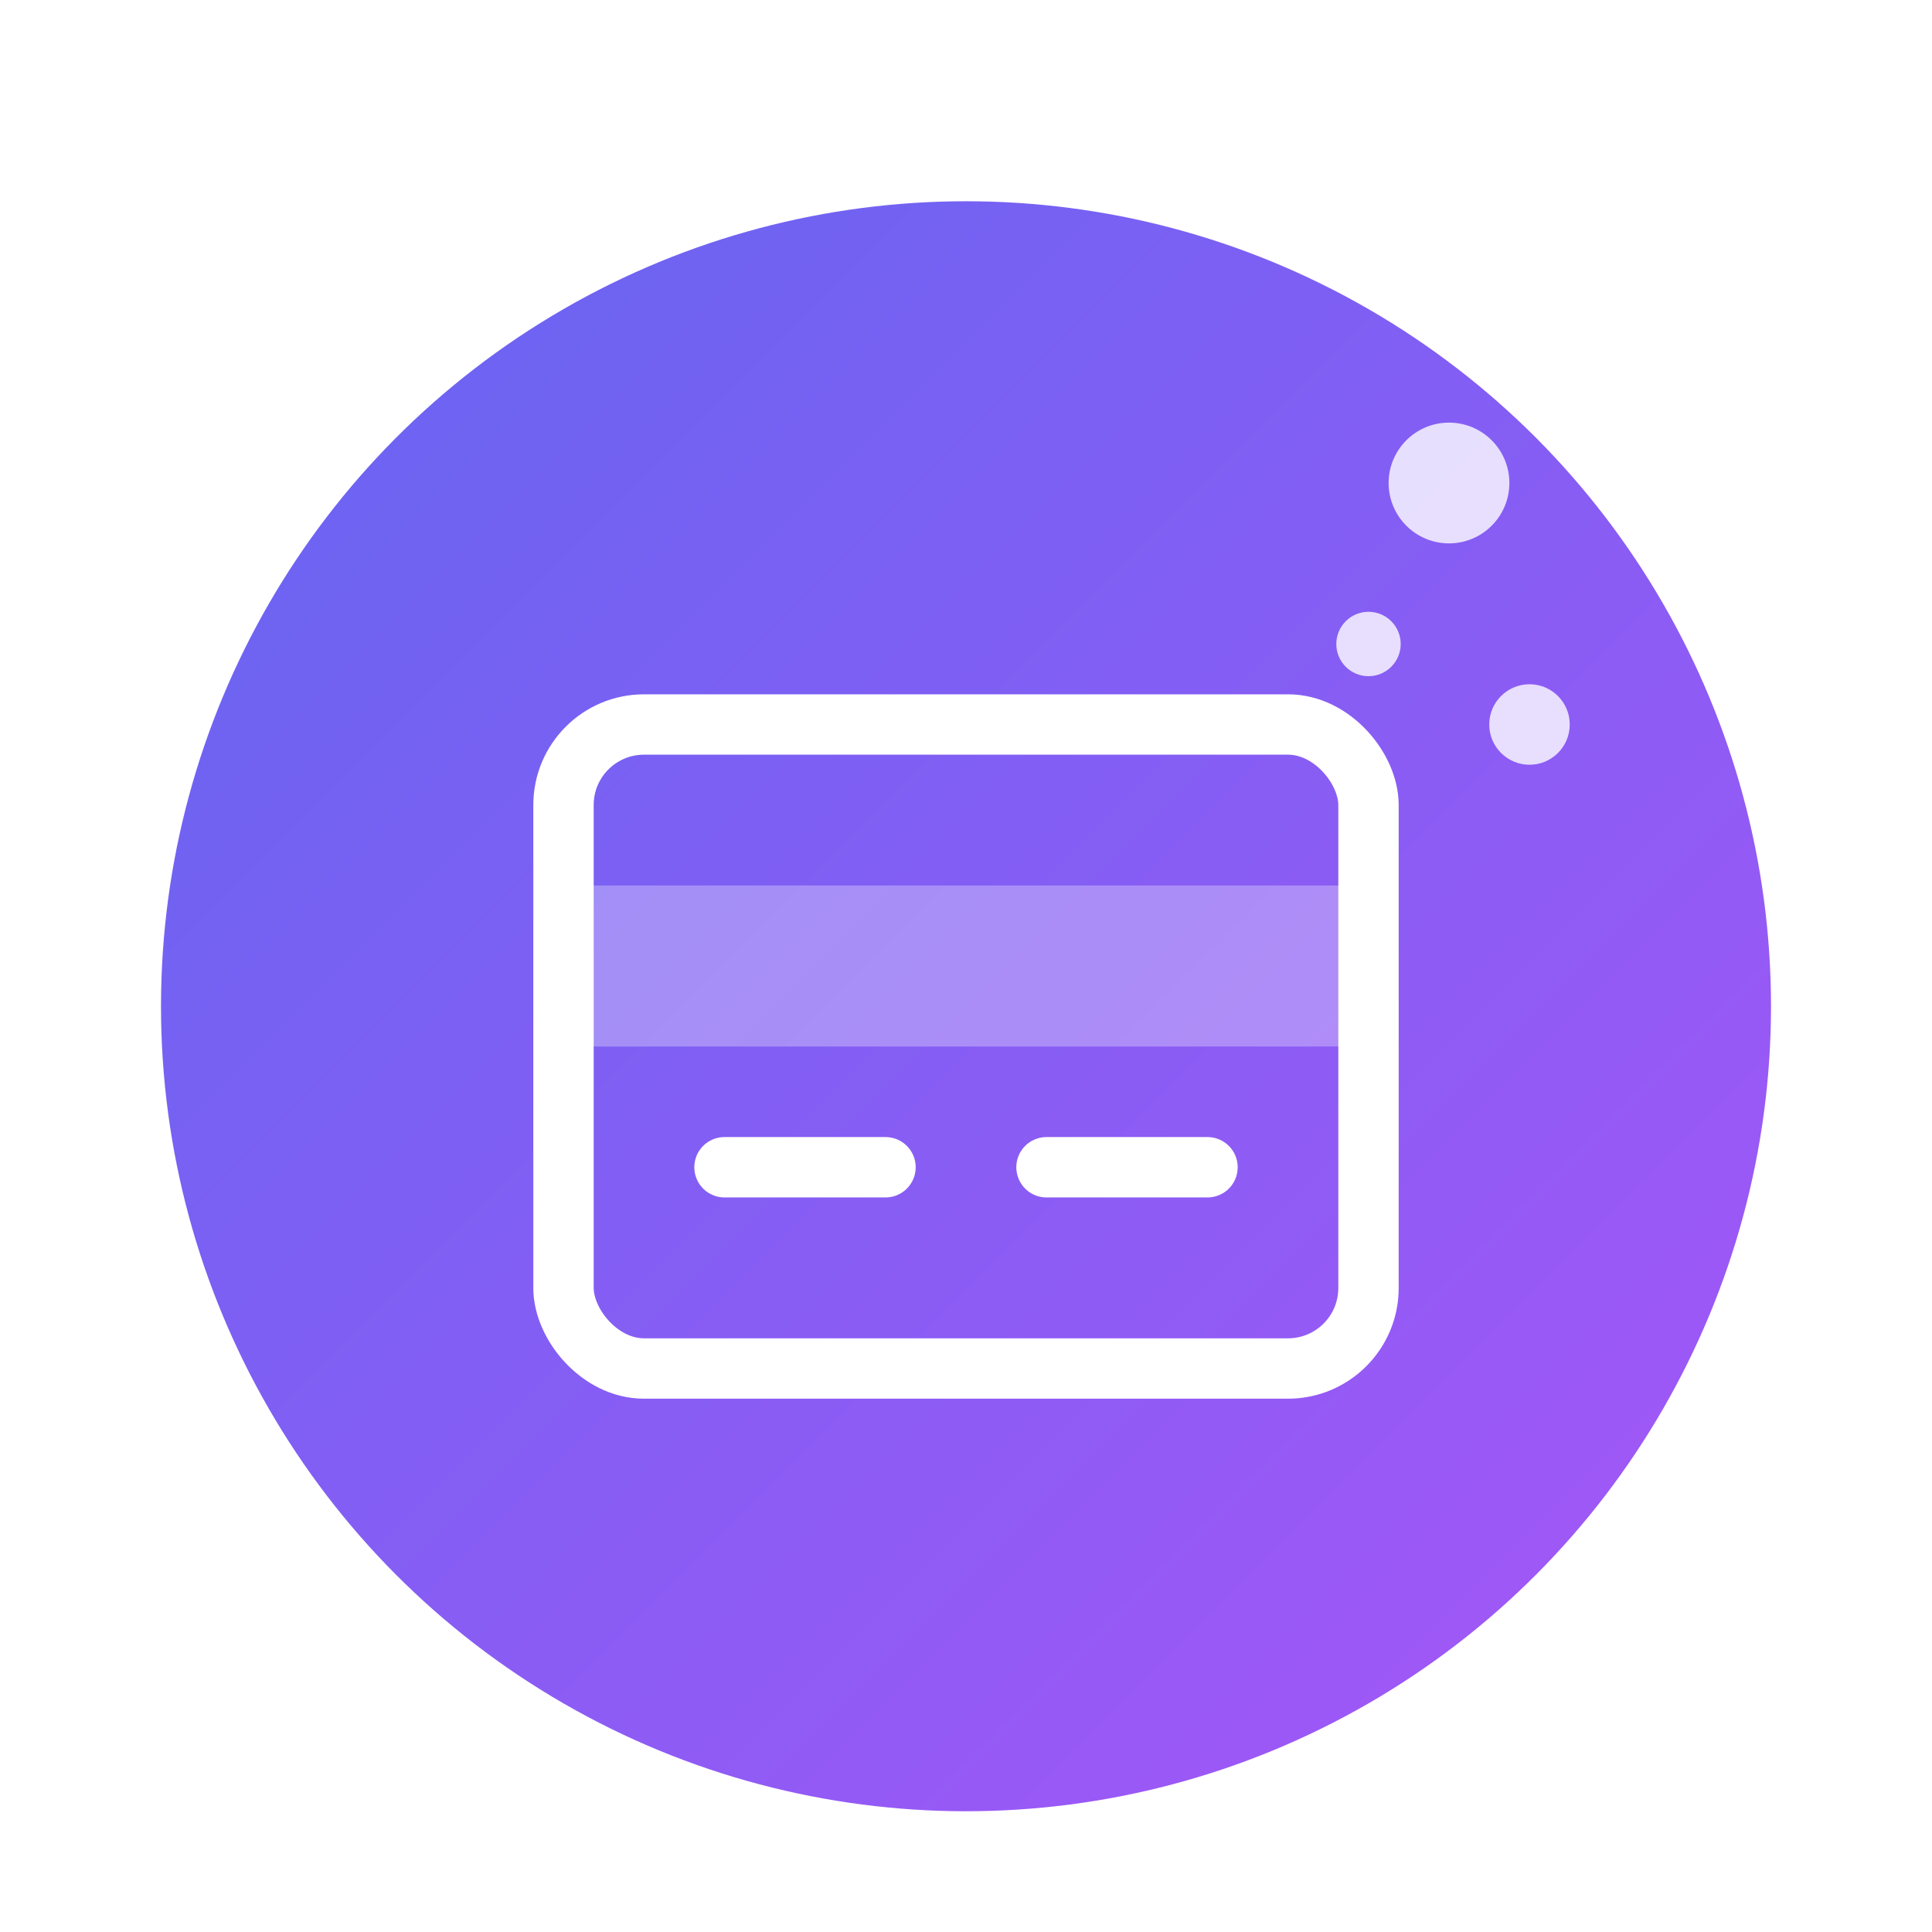 <svg width="48" height="48" viewBox="0 0 48 48" fill="none" xmlns="http://www.w3.org/2000/svg">
  <defs>
    <linearGradient id="logoGradient" x1="0%" y1="0%" x2="100%" y2="100%">
      <stop offset="0%" style="stop-color:#6366f1;stop-opacity:1" />
      <stop offset="100%" style="stop-color:#a855f7;stop-opacity:1" />
    </linearGradient>
    <filter id="shadow" x="-50%" y="-50%" width="200%" height="200%">
      <feGaussianBlur in="SourceAlpha" stdDeviation="2"/>
      <feOffset dx="0" dy="1" result="offsetblur"/>
      <feFlood flood-color="#000000" flood-opacity="0.1"/>
      <feComposite in2="offsetblur" operator="in"/>
      <feMerge>
        <feMergeNode/>
        <feMergeNode in="SourceGraphic"/>
      </feMerge>
    </filter>
  </defs>

  <!-- Background Circle -->
  <circle cx="24" cy="24" r="20" fill="url(#logoGradient)" filter="url(#shadow)"/>

  <!-- Credit Card Icon -->
  <g transform="translate(12, 14)">
    <!-- Card Body -->
    <rect x="2" y="4" width="20" height="16" rx="2" ry="2" fill="none" stroke="white" stroke-width="1.5" stroke-linecap="round" stroke-linejoin="round"/>

    <!-- Card Strip -->
    <rect x="2" y="8" width="20" height="4" fill="white" opacity="0.3"/>

    <!-- Card Details -->
    <line x1="6" y1="15" x2="10" y2="15" stroke="white" stroke-width="1.5" stroke-linecap="round"/>
    <line x1="14" y1="15" x2="18" y2="15" stroke="white" stroke-width="1.5" stroke-linecap="round"/>
  </g>

  <!-- AI Sparkle Accents -->
  <g opacity="0.8">
    <circle cx="36" cy="12" r="1.5" fill="white">
      <animate attributeName="opacity" values="0.4;1;0.4" dur="2s" repeatCount="indefinite"/>
    </circle>
    <circle cx="38" cy="18" r="1" fill="white">
      <animate attributeName="opacity" values="0.4;1;0.4" dur="2s" begin="0.5s" repeatCount="indefinite"/>
    </circle>
    <circle cx="34" cy="16" r="0.8" fill="white">
      <animate attributeName="opacity" values="0.4;1;0.4" dur="2s" begin="1s" repeatCount="indefinite"/>
    </circle>
  </g>
</svg>